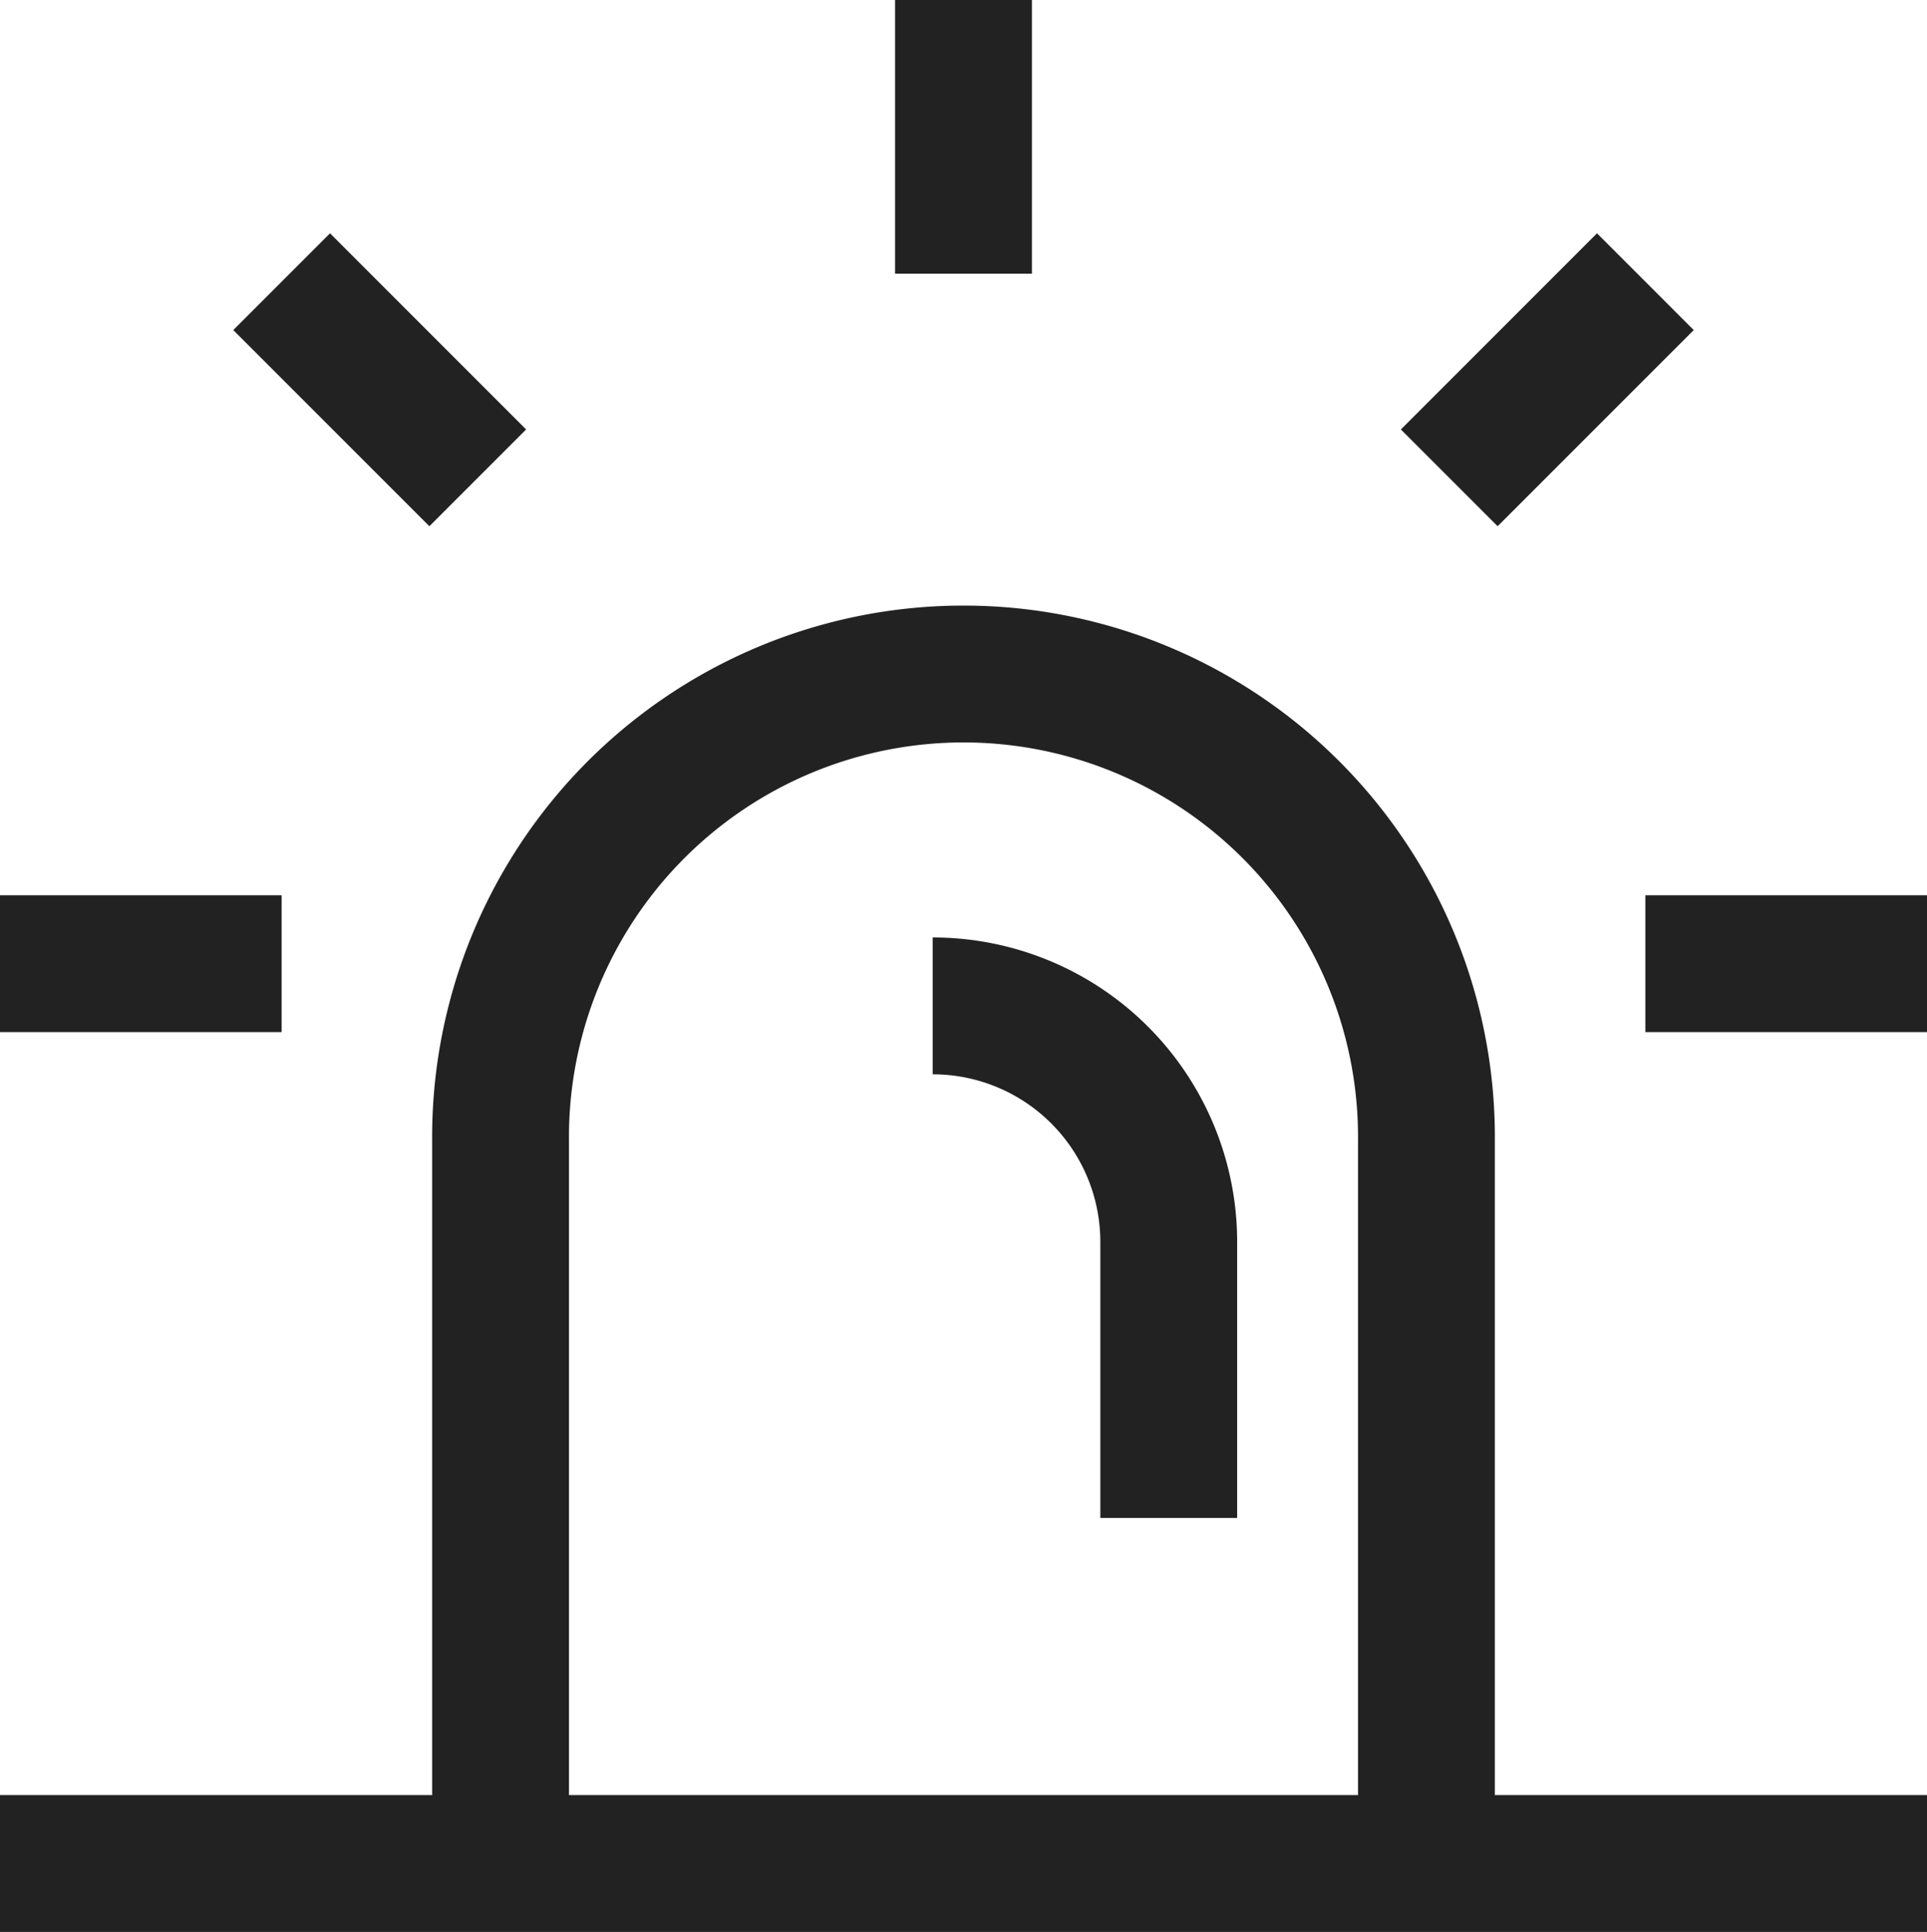 <svg xmlns="http://www.w3.org/2000/svg" viewBox="0 0 16.9 16.94"><g id="Layer_2" data-name="Layer 2"><g id="Layer_2-2" data-name="Layer 2"><path d="M4.39,16.22V10A4.06,4.06,0,0,1,8.45,5.91h0A4.06,4.06,0,0,1,12.51,10v6.25" fill="none" stroke="#222" stroke-linejoin="round" stroke-width="1.2"/><path d="M8.18,8.82h0a2.07,2.07,0,0,1,2.07,2.07v2.42" fill="none" stroke="#222" stroke-linejoin="round" stroke-width="1.2"/><line x1="8.45" x2="8.45" y2="2.4" fill="none" stroke="#222" stroke-linejoin="round" stroke-width="1.2"/><line x1="2.47" y1="2.47" x2="4.19" y2="4.19" fill="none" stroke="#222" stroke-linejoin="round" stroke-width="1.2"/><line y1="8.45" x2="2.47" y2="8.45" fill="none" stroke="#222" stroke-linejoin="round" stroke-width="1.2"/><line x1="16.9" y1="8.45" x2="14.43" y2="8.45" fill="none" stroke="#222" stroke-linejoin="round" stroke-width="1.2"/><line x1="14.43" y1="2.47" x2="12.71" y2="4.19" fill="none" stroke="#222" stroke-linejoin="round" stroke-width="1.2"/><line y1="16.34" x2="16.9" y2="16.34" fill="none" stroke="#222" stroke-linejoin="round" stroke-width="1.2"/></g></g></svg>